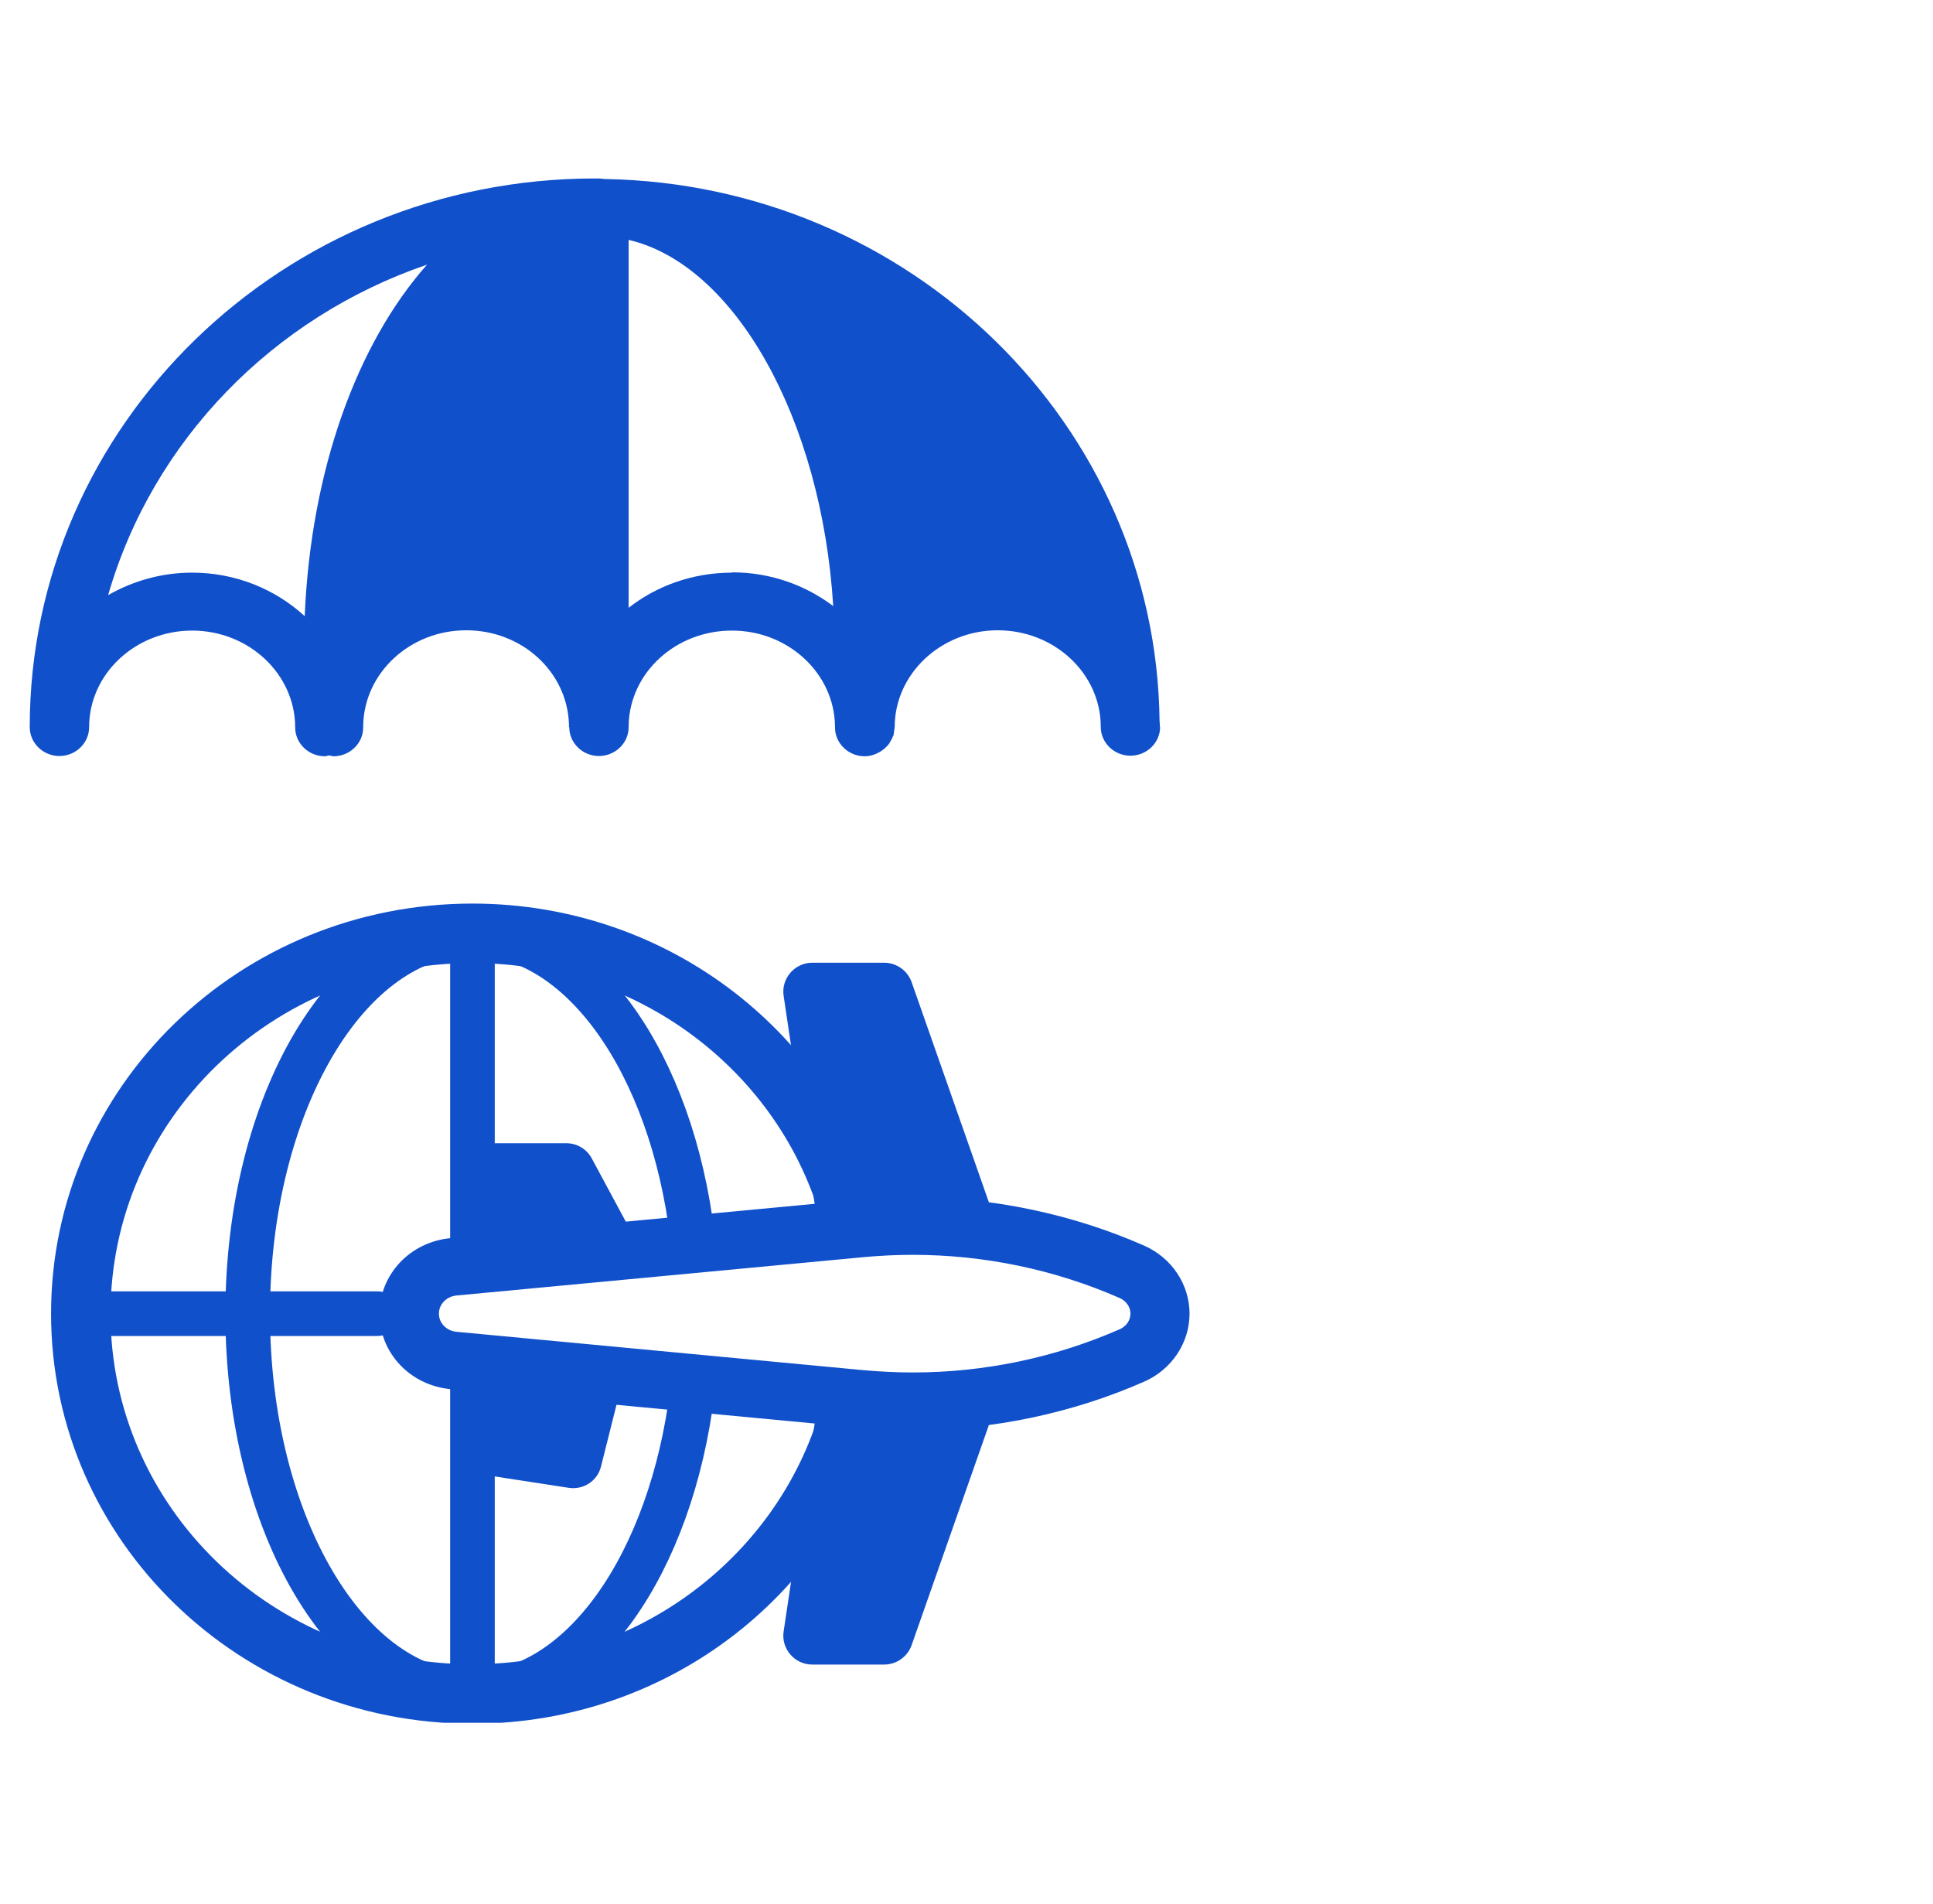 <svg width="65" height="64" viewBox="0 0 65 64" fill="none" xmlns="http://www.w3.org/2000/svg">
<g clip-path="url(#clip0_3303_27930)">
<path d="M28.697 47.111C27.329 52.753 22.108 56.951 15.887 56.951C8.618 56.951 2.717 51.231 2.717 44.165C2.717 37.098 8.608 31.378 15.887 31.378C22.078 31.378 27.279 35.527 28.677 41.121" stroke="#1150CB" stroke-width="2" stroke-miterlimit="10" stroke-linecap="round"/>
<path d="M23.286 46.743C22.577 52.569 19.531 56.951 15.887 56.951C11.713 56.951 8.329 51.231 8.329 44.165C8.329 37.098 11.713 31.378 15.887 31.378C19.541 31.378 22.587 35.76 23.286 41.586" stroke="#1150CB" stroke-width="1.5" stroke-miterlimit="10" stroke-linecap="round"/>
<path d="M15.887 46.142V56.951" stroke="#1150CB" stroke-width="1.5" stroke-miterlimit="10" stroke-linecap="round"/>
<path d="M15.887 31.378V42.071" stroke="#1150CB" stroke-width="1.5" stroke-miterlimit="10" stroke-linecap="round"/>
<path d="M2.717 44.165H12.692" stroke="#1150CB" stroke-width="1.5" stroke-miterlimit="10" stroke-linecap="round"/>
<path d="M39.002 24.447C39.002 24.38 39.002 24.312 38.992 24.244C38.882 14.288 30.605 6.204 20.36 6.019C20.28 6.019 20.21 6 20.131 6C20.111 6 20.101 6 20.081 6C20.051 6 20.031 6 20.001 6C9.527 6 1 14.278 1 24.447C1 24.98 1.449 25.417 1.998 25.417C2.548 25.417 2.997 24.98 2.997 24.447C2.997 22.654 4.555 21.2 6.462 21.2C8.369 21.2 9.926 22.664 9.926 24.457C9.926 24.99 10.376 25.426 10.925 25.426C10.965 25.426 11.005 25.407 11.055 25.397C11.114 25.397 11.164 25.426 11.214 25.426C11.763 25.426 12.213 24.99 12.213 24.457V24.38C12.253 22.615 13.79 21.19 15.677 21.19C17.564 21.19 19.072 22.596 19.132 24.341V24.447H19.142C19.142 24.98 19.591 25.417 20.141 25.417C20.69 25.417 21.139 24.98 21.139 24.447C21.139 24.418 21.139 24.399 21.139 24.38C21.179 22.615 22.717 21.2 24.614 21.2C26.511 21.2 28.058 22.644 28.078 24.418C28.078 24.428 28.078 24.447 28.078 24.457C28.078 24.99 28.528 25.426 29.077 25.426C29.207 25.426 29.326 25.397 29.446 25.349C29.476 25.339 29.496 25.32 29.526 25.31C29.606 25.271 29.676 25.223 29.746 25.165C29.776 25.136 29.796 25.116 29.826 25.087C29.886 25.029 29.925 24.961 29.965 24.884C29.985 24.855 30.005 24.816 30.015 24.787C30.015 24.767 30.035 24.748 30.045 24.729L30.085 24.447C30.085 22.654 31.643 21.19 33.55 21.19C35.457 21.19 37.015 22.644 37.015 24.438C37.015 24.971 37.464 25.407 38.013 25.407C38.562 25.407 39.011 24.971 39.011 24.438L39.002 24.447ZM6.462 19.252C5.433 19.252 4.465 19.533 3.636 20.008C5.134 14.821 9.167 10.672 14.359 8.898C12.013 11.545 10.456 15.781 10.246 20.715C9.267 19.814 7.929 19.252 6.462 19.252ZM24.614 19.252C23.296 19.252 22.078 19.697 21.139 20.434V8.065C24.713 8.898 27.629 14.085 28.018 20.376C27.08 19.668 25.902 19.242 24.624 19.242L24.614 19.252Z" fill="#1150CB"/>
<path d="M16.636 38.435H19.042C19.402 38.435 19.731 38.629 19.901 38.949L21.179 41.324L16.306 42.08L15.688 39.647C15.528 39.037 15.997 38.445 16.626 38.445L16.636 38.435Z" fill="#1150CB"/>
<path d="M20.919 46.52H16.676L15.767 48.197C15.448 48.789 15.817 49.516 16.476 49.613L19.122 50.02C19.621 50.097 20.091 49.787 20.21 49.302L20.909 46.52H20.919Z" fill="#1150CB"/>
<path d="M32.362 41.673L28.468 41.799C27.969 41.819 27.549 41.46 27.469 40.975L26.351 33.482C26.261 32.9 26.721 32.367 27.31 32.367H29.736C30.145 32.367 30.515 32.629 30.654 33.017L33.24 40.384C33.46 41.004 33.011 41.654 32.352 41.673H32.362Z" fill="#1150CB"/>
<path d="M32.362 46.656L28.468 46.53C27.969 46.51 27.549 46.869 27.469 47.354L26.351 54.847C26.261 55.429 26.721 55.962 27.31 55.962H29.736C30.145 55.962 30.515 55.7 30.654 55.312L33.24 47.945C33.46 47.325 33.011 46.675 32.352 46.656H32.362Z" fill="#1150CB"/>
<path d="M30.684 42.187C33.091 42.187 35.467 42.681 37.654 43.641C37.873 43.738 38.013 43.942 38.013 44.165C38.013 44.388 37.873 44.591 37.654 44.688C35.467 45.648 33.091 46.142 30.694 46.142C30.145 46.142 29.586 46.113 29.037 46.065L15.358 44.775C15.018 44.746 14.759 44.484 14.759 44.165C14.759 43.845 15.018 43.583 15.358 43.554L29.037 42.265C29.586 42.216 30.135 42.187 30.684 42.187ZM30.684 40.248C30.075 40.248 29.446 40.277 28.837 40.336L15.158 41.625C13.79 41.751 12.762 42.846 12.762 44.165C12.762 45.483 13.79 46.578 15.158 46.704L28.837 47.994C29.446 48.052 30.065 48.081 30.684 48.081C33.35 48.081 36.046 47.519 38.472 46.452C39.401 46.045 40 45.144 40 44.165C40 43.185 39.401 42.284 38.472 41.877C36.046 40.81 33.35 40.248 30.684 40.248Z" fill="#1150CB"/>
</g>
<defs>
<clipPath id="clip0_3303_27930">
<rect width="39" height="51.92" fill="white" transform="translate(1 6)"/>
</clipPath>
</defs>
</svg>
